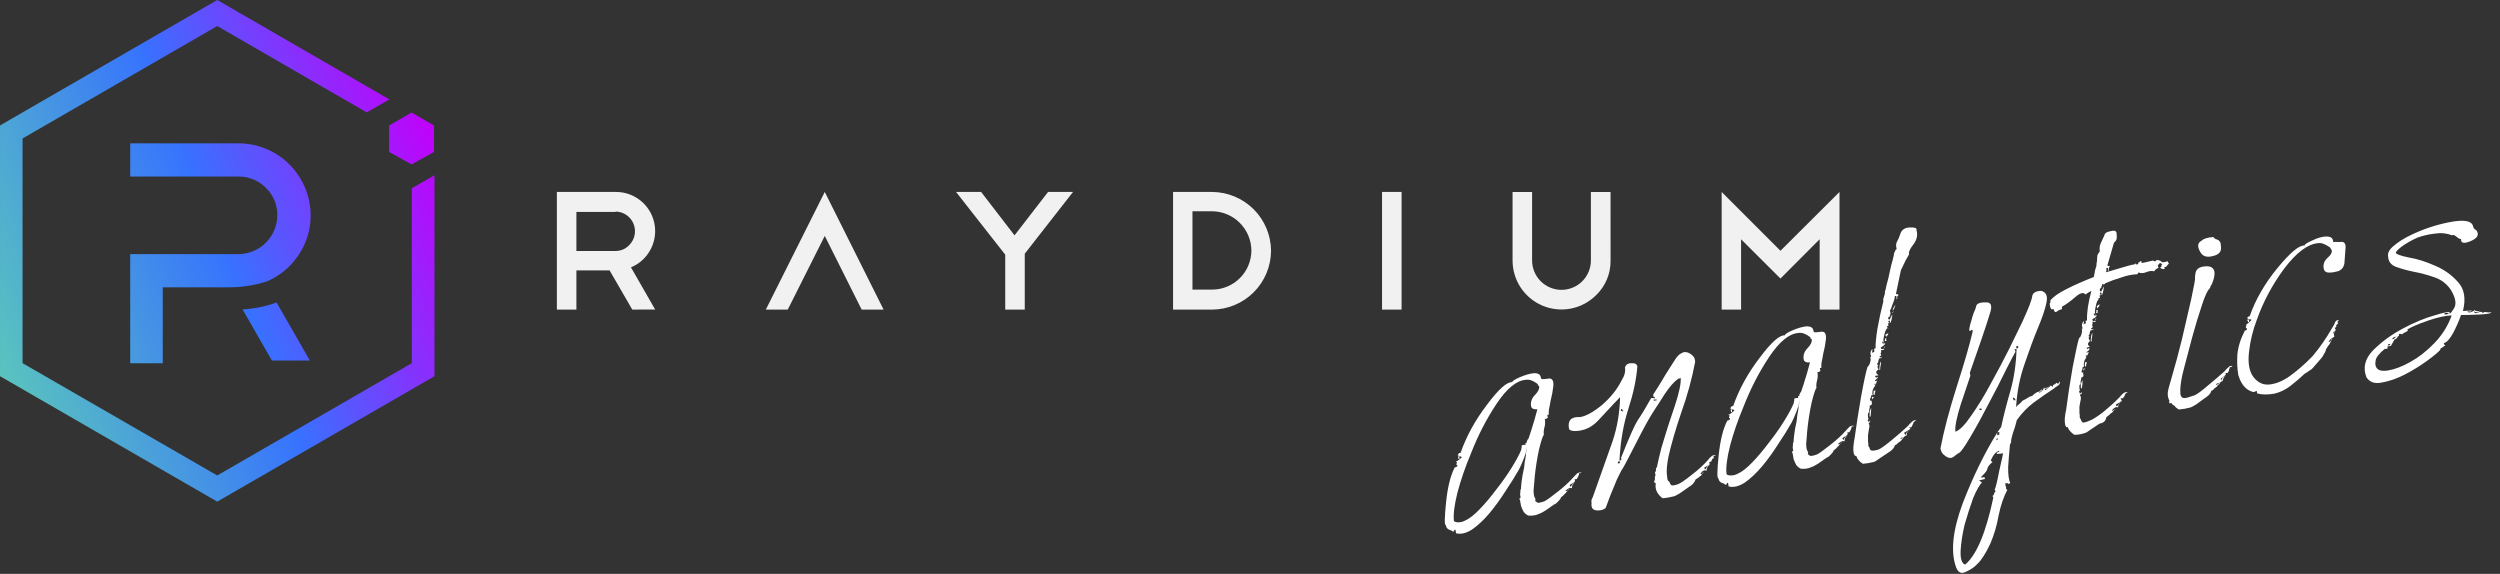 <?xml version="1.0" encoding="UTF-8" standalone="no"?>
<svg:svg
   xmlns:dc="http://purl.org/dc/elements/1.1/"
   xmlns:cc="http://creativecommons.org/ns#"
   xmlns:rdf="http://www.w3.org/1999/02/22-rdf-syntax-ns#"
   xmlns:svg="http://www.w3.org/2000/svg"
   xmlns:xlink="http://www.w3.org/1999/xlink"
   style="fill:none"
   id="svg23"
   version="1.1"
   width="163.086"
   viewBox="0 0 163.086 37.434"
   height="37.434">
  <svg:rect x="0" y="0" width="163.086" height="37.434" fill="#333333" stroke="none"/>
  <svg:defs
     id="defs27">
    <svg:linearGradient
       y2="20.209"
       x2="-1.733"
       y1="8.192"
       x1="28.317"
       gradientUnits="userSpaceOnUse"
       id="linearGradient852"
       xlink:href="#a" />
    <svg:linearGradient
       y2="20.209"
       x2="-1.733"
       y1="8.192"
       x1="28.317"
       gradientUnits="userSpaceOnUse"
       id="linearGradient854"
       xlink:href="#a" />
    <svg:linearGradient
       y2="20.209"
       x2="-1.733"
       y1="8.192"
       x1="28.317"
       gradientUnits="userSpaceOnUse"
       id="linearGradient856"
       xlink:href="#a" />
    <svg:linearGradient
       y2="20.209"
       x2="-1.733"
       y1="8.192"
       x1="28.317"
       gradientUnits="userSpaceOnUse"
       id="linearGradient858"
       xlink:href="#a" />
    <svg:linearGradient
       y2="20.209"
       x2="-1.733"
       y1="8.192"
       x1="28.317"
       gradientUnits="userSpaceOnUse"
       id="linearGradient860"
       xlink:href="#a" />
  </svg:defs>
  <script />
  <svg:linearGradient
     y2="20.209"
     y1="8.192"
     x2="-1.733"
     x1="28.317"
     gradientUnits="userSpaceOnUse"
     id="a">
    <svg:stop
       id="stop2"
       stop-color="#c200fb"
       offset="0" />
    <svg:stop
       id="stop4"
       stop-color="#3772ff"
       offset=".49" />
    <svg:stop
       id="stop6"
       stop-color="#3773fe"
       offset=".49" />
    <svg:stop
       id="stop8"
       stop-color="#5ac4be"
       offset="1" />
  </svg:linearGradient>
  <svg:path
     style="clip-rule:evenodd;fill:#f1f1f2;fill-rule:evenodd"
     id="path11"
     d="m 41.246,20.195 -1.479,-2.555 h -2.166 v 2.555 h -1.274 v -7.673 h 3.836 c 0.468,-0.004 0.927,0.121 1.329,0.36 0.402,0.24 0.73,0.585 0.949,0.998 0.219,0.413 0.32,0.879 0.293,1.345 -0.027,0.467 -0.182,0.917 -0.448,1.302 -0.277,0.408 -0.669,0.726 -1.125,0.913 l 1.579,2.753 z m -1.083,-6.371 h -2.562 v 2.548 h 2.562 c 0.168,-10e-5 0.333,-0.035 0.487,-0.102 0.153,-0.067 0.291,-0.165 0.405,-0.288 0.176,-0.179 0.296,-0.406 0.344,-0.653 0.048,-0.247 0.023,-0.502 -0.073,-0.735 -0.096,-0.232 -0.258,-0.431 -0.466,-0.573 -0.208,-0.141 -0.453,-0.217 -0.705,-0.22 z m 13.64,-1.302 -3.844,7.673 h 1.43 l 2.414,-4.806 2.407,4.806 h 1.43 z m 16.195,0 h -1.628 l -2.187,2.831 -2.18,-2.831 h -1.635 l 3.207,4.091 v 3.582 h 1.274 v -3.645 z m 6.526,0 h 2.555 c 1.015,0.007 1.987,0.414 2.705,1.132 0.718,0.718 1.125,1.689 1.132,2.705 -0.006,1.016 -0.412,1.988 -1.13,2.707 -0.718,0.718 -1.691,1.124 -2.707,1.13 h -2.555 z m 2.555,6.37 c 0.677,-0.002 1.326,-0.272 1.805,-0.75 0.479,-0.479 0.749,-1.128 0.75,-1.805 -0.007,-0.675 -0.279,-1.321 -0.757,-1.799 -0.478,-0.478 -1.123,-0.749 -1.799,-0.757 h -1.288 v 5.111 z m 12.352,-6.37 h -1.274 v 7.673 h 1.274 z m 13.633,4.466 c 0.007,0.422 -0.073,0.841 -0.235,1.231 -0.162,0.39 -0.402,0.742 -0.707,1.034 -0.447,0.447 -1.016,0.752 -1.636,0.875 -0.621,0.123 -1.263,0.059 -1.847,-0.183 -0.584,-0.243 -1.082,-0.653 -1.433,-1.179 -0.35,-0.526 -0.536,-1.145 -0.535,-1.777 v -4.466 h 1.274 v 4.466 c 0,0.509 0.202,0.997 0.562,1.357 0.359,0.36 0.847,0.562 1.356,0.562 0.509,0 0.997,-0.202 1.357,-0.562 0.359,-0.36 0.561,-0.848 0.561,-1.357 v -4.466 h 1.282 z m 8.515,3.207 v -4.587 l 2.569,2.562 2.556,-2.562 v 4.587 h 1.295 v -7.673 l -3.851,3.837 -3.836,-3.837 v 7.673 z" />
  <svg:g
     style="fill:url(#linearGradient860)"
     id="g21">
    <svg:path
       style="fill:url(#linearGradient852)"
       id="path13"
       d="m 26.863,12.281 v 11.41 l -12.692,7.326 -12.699,-7.326 v -14.659 l 12.699,-7.333 9.754,5.634 1.472,-0.849 -11.226,-6.484 -14.171,8.183 v 16.358 l 14.171,8.183 14.171,-8.183 v -13.109 z" />
    <svg:path
       style="fill:url(#linearGradient854)"
       id="path15"
       d="m 10.618,23.698 h -2.124 v -7.121 h 7.078 c 0.67,-0.007 1.31,-0.278 1.781,-0.754 0.472,-0.475 0.737,-1.118 0.739,-1.787 0.004,-0.331 -0.06,-0.66 -0.188,-0.965 -0.128,-0.306 -0.317,-0.582 -0.555,-0.811 -0.231,-0.237 -0.507,-0.425 -0.812,-0.553 -0.305,-0.128 -0.633,-0.193 -0.964,-0.19 h -7.078 v -2.166 h 7.085 c 1.24,0.007 2.428,0.504 3.305,1.381 0.877,0.877 1.373,2.065 1.381,3.305 0.008,0.95 -0.282,1.878 -0.828,2.654 -0.503,0.743 -1.211,1.324 -2.039,1.671 -0.819,0.26 -1.675,0.389 -2.534,0.382 h -4.247 z" />
    <svg:path
       style="fill:url(#linearGradient856)"
       id="path17"
       d="m 20.216,23.521 h -2.478 l -1.911,-3.334 c 0.756,-0.046 1.502,-0.199 2.216,-0.453 z" />
    <svg:path
       style="fill:url(#linearGradient858)"
       id="path19"
       d="m 25.383,9.91 1.465,0.814 1.465,-0.814 v -1.72 l -1.465,-0.849 -1.465,0.849 z" />
  </svg:g>
  <svg:g
     id="text850"
     style="font-style:normal;font-weight:normal;font-size:17.235px;line-height:100%;font-family:Sans;letter-spacing:0px;word-spacing:0px;fill:#000000;fill-opacity:1;stroke:none;stroke-width:0.431px;stroke-linecap:butt;stroke-linejoin:miter;stroke-opacity:1"
     transform="rotate(-9.749)"
     aria-label="analytics">
    <svg:path
       id="path1526"
       style="font-style:normal;font-variant:normal;font-weight:normal;font-stretch:normal;font-family:HarabaraHand;-inkscape-font-specification:HarabaraHand;fill:#ffffff;fill-opacity:1;stroke-width:0.431px"
       d="m 87.723,50.364 q 0,-0.067 0,-0.101 0,-0.034 0,-0.135 -0.101,0 -0.101,0.067 0,0.034 -0.101,0.034 0,-0.067 -0.202,-0.168 -0.168,-0.101 -0.168,-0.337 -0.135,0 0.269,-1.447 0.404,-1.447 0.943,-2.154 0.202,0 0.202,-0.135 -0.034,0 -0.067,0 0,0 0,0 0,0 0.067,-0.202 -0.067,0 -0.067,-0.034 0.101,0 0.202,-0.067 0.101,-0.067 0.236,-0.135 0,-0.034 -0.236,-0.168 -0.034,0 0.034,-0.067 0.067,-0.067 0.067,-0.067 0,0 0.034,0 0.034,0 0.067,0 0.842,-1.515 2.222,-2.794 1.38,-1.313 1.885,-1.178 0,-0.101 0.539,-0.236 0.572,-0.135 0.976,-0.101 0.37,0.067 0.37,0.337 0,0.135 0.067,0.135 0.168,0.034 0.438,0.034 0.337,0.034 0.202,0.539 -0.135,0.471 -0.337,0.909 -0.101,0.303 -0.202,0.539 -0.067,0.236 -0.067,0.337 -0.034,0 -0.067,0 0,0 -0.034,0 0,0.067 0,0.135 0,0.034 0,0.067 -0.067,0 -0.101,0.034 -0.034,0 -0.101,0 0,0.303 -0.135,0.572 -0.101,0.236 -0.101,0.438 -0.101,0.034 -0.471,0.875 -0.337,0.842 -0.572,1.683 v 0 0 q -0.135,0.505 -0.236,0.909 -0.067,0.37 0.034,0.572 l -0.034,0.067 q 0,0 0,0.034 0,0.034 0,0.034 0.034,0 0.101,0.101 0.067,0.067 0.471,0 0.236,-0.067 0.909,-0.438 0.707,-0.37 1.212,-0.774 0.135,-0.101 0.269,-0.202 0.168,-0.101 0.337,0 -0.067,0 -0.135,0 -0.034,0 -0.067,0 0,0.067 0,0.067 0,0 0,0.034 -0.034,0 -0.067,0.067 0,0.034 0,0.034 -0.101,0.067 -0.101,0.135 -0.067,0 -0.101,0 0,0 -0.067,0 0.034,0.067 0,0.135 -0.101,0.067 -0.202,0.101 -0.067,0.034 -0.168,0.067 0,0.067 0.034,0.135 0,0 0.101,-0.101 0.101,-0.135 0.202,-0.135 -0.202,0.101 -0.236,0.337 -0.135,-0.101 -0.404,0.067 -0.067,0 0,0.067 0.034,0 0.101,-0.034 0.067,-0.067 0.168,-0.067 -0.135,0.034 -0.236,0.135 -0.101,0.101 -0.135,0.101 -0.101,0.101 -0.303,0.202 -0.034,0.101 -0.236,0.236 -0.168,0.135 -0.269,0.135 -0.303,0.135 -0.64,0.303 -0.337,0.135 -0.438,0.135 -0.303,0.101 -0.707,0 -0.168,-0.101 -0.269,-0.303 -0.067,-0.202 -0.101,-0.404 0,-0.101 0,-0.168 0,-0.101 0,-0.202 l -0.034,-0.101 q 0.034,-0.034 0.101,-0.067 v -0.101 q 0,0 0,0 0,-0.034 0,-0.067 v -0.034 q 0.067,-0.202 0.067,-0.303 v 0 h 0.034 q 0.101,-0.438 0.269,-0.909 0.202,-0.471 0.269,-0.774 0,0 0.168,-0.471 0,-0.101 0.067,-0.236 0.067,-0.168 0.101,-0.303 -0.135,0.404 -0.37,0.774 -0.202,0.337 -0.404,0.606 -0.471,0.572 -1.111,1.245 -0.606,0.673 -1.279,1.245 -0.64,0.539 -1.279,0.842 -0.64,0.269 -1.077,0.067 z m 6.598,-7.069 q -0.37,-0.034 -0.37,-0.269 0,-0.404 0.37,-0.673 0.37,-0.269 0.37,-0.539 0,0 -0.034,0 0,-0.034 0,-0.034 0,0 -0.034,0 0,-0.034 0,-0.101 v 0 0 q -0.37,-0.404 -0.707,-0.404 -0.909,-0.101 -2.154,1.212 -1.212,1.279 -2.188,2.895 -0.774,1.212 -1.313,2.39 -0.505,1.145 -0.539,1.784 0.067,0.101 0.269,0.135 0.236,0.034 0.438,-0.034 0.438,-0.101 1.077,-0.572 0.64,-0.471 1.279,-1.077 0.673,-0.606 1.212,-1.212 0.572,-0.64 0.842,-1.077 0,-0.067 0.034,-0.101 0.034,-0.067 0.034,-0.168 0.101,-0.034 0.269,0 0,0 0,-0.034 0,-0.034 0,-0.067 0.135,-0.034 0.101,-0.067 0,-0.034 0.101,-0.168 0,0.101 0.303,-0.505 0.337,-0.64 0.64,-1.313 z m -5.622,2.323 q 0,-0.034 0,-0.067 0,-0.034 0,-0.101 0,0 0.034,0 0.034,0 0.067,0 -0.034,0.067 -0.034,0.168 -0.034,0 -0.067,0 0,0 0,0 z" />
    <svg:path
       id="path1528"
       style="font-style:normal;font-variant:normal;font-weight:normal;font-stretch:normal;font-family:HarabaraHand;-inkscape-font-specification:HarabaraHand;fill:#ffffff;fill-opacity:1;stroke-width:0.431px"
       d="m 97.081,50.465 q -0.404,-0.067 -0.337,-0.438 0.034,-0.101 0.034,-0.236 0.034,-0.135 0.135,-0.236 1.212,-2.154 1.885,-3.366 0.673,-1.245 0.976,-2.76 0,0 -0.505,0.37 -0.471,0.37 -1.145,0.875 -0.741,0.572 -1.616,0.438 -0.37,-0.067 -0.37,-0.236 0,-0.808 0.842,-0.606 0.606,0 1.548,-0.539 0.943,-0.572 1.515,-1.346 0.37,-0.404 0.37,-0.808 0.135,-0.269 0.471,-0.202 0.337,0.034 0.337,0.269 -0.303,1.212 -1.044,2.626 -0.741,1.414 -1.145,3.232 0,0 0,0 0.034,0 0.034,0 0.101,0 0.101,-0.067 0,0 0,-0.034 0,-0.034 0,-0.067 1.111,-1.818 1.481,-2.222 0.404,-0.404 1.111,-1.279 0.135,0 0.236,0.067 0,-0.034 0,-0.067 0.034,-0.034 0.034,-0.034 -0.034,0 -0.067,0 0,0 -0.034,0 0,0 0,-0.067 0,-0.067 0,-0.101 0.034,-0.034 0.337,-0.37 0.337,-0.37 0.673,-0.774 0.37,-0.404 0.64,-0.707 0.303,-0.337 0.337,-0.337 0.135,-0.135 0.438,-0.202 0.269,0 0.471,0.236 0.168,0.168 0.168,0.337 0,0.034 0,0.101 0,0.067 0,0.067 -0.606,1.616 -1.447,3.097 -0.808,1.481 -1.313,2.693 -0.269,0.707 -0.303,1.111 -0.034,0.37 0,0.438 0.101,0.101 0.101,0.202 0,0.034 0.067,0.135 0.101,0.067 0.471,0 0.269,-0.067 0.943,-0.438 0.707,-0.37 1.212,-0.774 0.101,-0.101 0.269,-0.202 0.168,-0.101 0.303,0 -0.034,0 -0.101,0 -0.067,0 -0.067,0 0,0.067 0,0.067 0,0 0,0.034 0.067,0 -0.135,0.101 0,0.034 -0.034,0.067 -0.034,0.034 -0.034,0.067 -0.101,0 -0.135,0 0,0 0,0 0,0.067 0,0.101 0,0 0,0.067 -0.303,0.101 -0.37,0.135 -0.034,0.067 0.034,0.135 0,0 0.101,-0.101 0.101,-0.135 0.202,-0.135 -0.202,0.101 -0.236,0.337 -0.168,-0.135 -0.37,0.067 -0.101,0 0,0.101 0,0 0.067,-0.067 0.067,-0.067 0.135,-0.067 -0.101,0.034 -0.168,0.135 -0.067,0.101 -0.135,0.101 -0.135,0.101 -0.337,0.168 -0.067,0.135 -0.236,0.269 -0.168,0.101 -0.269,0.135 -0.303,0.135 -0.64,0.303 -0.337,0.135 -0.438,0.135 -0.37,0.034 -0.741,0 -0.471,-0.505 -0.269,-1.044 -0.067,0 -0.101,-0.135 0.101,-0.067 0.101,-0.236 0,0 0,-0.034 0.034,-0.067 0.067,-0.101 0,-0.034 0,-0.101 0,-0.067 0,-0.101 0.101,-0.067 0.101,-0.236 0,0 0.034,-0.034 0.034,-0.034 0.034,-0.034 l 0.034,-0.034 v -0.034 0 q 0.202,-0.505 0.471,-1.111 0.303,-0.606 0.438,-0.875 0.269,-0.539 0.909,-1.717 0.64,-1.212 0.673,-1.717 -0.034,0.034 -0.168,0.034 -0.438,0.202 -1.044,0.842 -0.572,0.64 -0.774,0.842 -0.505,0.539 -1.145,1.38 -0.606,0.808 -1.245,1.649 -0.303,0.404 -0.471,0.572 -0.135,0.168 -0.37,0.505 -0.673,1.044 -1.044,1.717 -0.236,0.135 -0.539,0.067 z m 1.818,-2.794 q 0.034,0 0.067,0 0.034,0 0.067,0 0,-0.034 0,-0.067 0,-0.034 0,-0.067 -0.034,0 -0.067,0 0,0 0,0 -0.067,0.034 -0.067,0.135 z m 3.03,-3.635 q 0.034,0 0.067,0 0.067,0 0.101,0 0,-0.067 -0.034,-0.067 -0.067,0 -0.135,0 -0.034,0 -0.067,0 0.067,0.067 0.067,0.067 z m -2.154,0.168 q -0.067,0 -0.101,0.067 0,0.101 0.168,0.101 0,0 -0.034,-0.034 -0.034,-0.034 -0.034,-0.135 z" />
    <svg:path
       id="path1530"
       style="font-style:normal;font-variant:normal;font-weight:normal;font-stretch:normal;font-family:HarabaraHand;-inkscape-font-specification:HarabaraHand;fill:#ffffff;fill-opacity:1;stroke-width:0.431px"
       d="m 105.766,50.364 q 0,-0.067 0,-0.101 0,-0.034 0,-0.135 -0.101,0 -0.101,0.067 0,0.034 -0.101,0.034 0,-0.067 -0.202,-0.168 -0.168,-0.101 -0.168,-0.337 -0.135,0 0.269,-1.447 0.404,-1.447 0.943,-2.154 0.202,0 0.202,-0.135 -0.034,0 -0.067,0 0,0 0,0 0,0 0.067,-0.202 -0.067,0 -0.067,-0.034 0.101,0 0.202,-0.067 0.101,-0.067 0.236,-0.135 0,-0.034 -0.236,-0.168 -0.034,0 0.034,-0.067 0.067,-0.067 0.067,-0.067 0,0 0.034,0 0.034,0 0.067,0 0.842,-1.515 2.222,-2.794 1.38,-1.313 1.885,-1.178 0,-0.101 0.539,-0.236 0.572,-0.135 0.976,-0.101 0.37,0.067 0.37,0.337 0,0.135 0.067,0.135 0.168,0.034 0.438,0.034 0.337,0.034 0.202,0.539 -0.135,0.471 -0.337,0.909 -0.101,0.303 -0.202,0.539 -0.067,0.236 -0.067,0.337 -0.034,0 -0.067,0 0,0 -0.034,0 0,0.067 0,0.135 0,0.034 0,0.067 -0.067,0 -0.101,0.034 -0.034,0 -0.101,0 0,0.303 -0.135,0.572 -0.101,0.236 -0.101,0.438 -0.101,0.034 -0.471,0.875 -0.337,0.842 -0.572,1.683 v 0 0 q -0.135,0.505 -0.236,0.909 -0.067,0.37 0.034,0.572 l -0.034,0.067 q 0,0 0,0.034 0,0.034 0,0.034 0.034,0 0.101,0.101 0.067,0.067 0.471,0 0.236,-0.067 0.909,-0.438 0.707,-0.37 1.212,-0.774 0.135,-0.101 0.269,-0.202 0.168,-0.101 0.337,0 -0.067,0 -0.135,0 -0.034,0 -0.067,0 0,0.067 0,0.067 0,0 0,0.034 -0.034,0 -0.067,0.067 0,0.034 0,0.034 -0.101,0.067 -0.101,0.135 -0.067,0 -0.101,0 0,0 -0.067,0 0.034,0.067 0,0.135 -0.101,0.067 -0.202,0.101 -0.067,0.034 -0.168,0.067 0,0.067 0.034,0.135 0,0 0.101,-0.101 0.101,-0.135 0.202,-0.135 -0.202,0.101 -0.236,0.337 -0.135,-0.101 -0.404,0.067 -0.067,0 0,0.067 0.034,0 0.101,-0.034 0.067,-0.067 0.168,-0.067 -0.135,0.034 -0.236,0.135 -0.101,0.101 -0.135,0.101 -0.101,0.101 -0.303,0.202 -0.034,0.101 -0.236,0.236 -0.168,0.135 -0.269,0.135 -0.303,0.135 -0.64,0.303 -0.337,0.135 -0.438,0.135 -0.303,0.101 -0.707,0 -0.168,-0.101 -0.269,-0.303 -0.067,-0.202 -0.101,-0.404 0,-0.101 0,-0.168 0,-0.101 0,-0.202 l -0.034,-0.101 q 0.034,-0.034 0.101,-0.067 v -0.101 q 0,0 0,0 0,-0.034 0,-0.067 v -0.034 q 0.067,-0.202 0.067,-0.303 v 0 h 0.034 q 0.101,-0.438 0.269,-0.909 0.202,-0.471 0.269,-0.774 0,0 0.168,-0.471 0,-0.101 0.067,-0.236 0.067,-0.168 0.101,-0.303 -0.135,0.404 -0.37,0.774 -0.202,0.337 -0.404,0.606 -0.471,0.572 -1.111,1.245 -0.606,0.673 -1.279,1.245 -0.64,0.539 -1.279,0.842 -0.64,0.269 -1.077,0.067 z m 6.598,-7.069 q -0.37,-0.034 -0.37,-0.269 0,-0.404 0.37,-0.673 0.37,-0.269 0.37,-0.539 0,0 -0.034,0 0,-0.034 0,-0.034 0,0 -0.034,0 0,-0.034 0,-0.101 v 0 0 q -0.37,-0.404 -0.707,-0.404 -0.909,-0.101 -2.154,1.212 -1.212,1.279 -2.188,2.895 -0.774,1.212 -1.313,2.39 -0.505,1.145 -0.539,1.784 0.067,0.101 0.269,0.135 0.236,0.034 0.438,-0.034 0.438,-0.101 1.077,-0.572 0.64,-0.471 1.279,-1.077 0.673,-0.606 1.212,-1.212 0.572,-0.64 0.842,-1.077 0,-0.067 0.034,-0.101 0.034,-0.067 0.034,-0.168 0.101,-0.034 0.269,0 0,0 0,-0.034 0,-0.034 0,-0.067 0.135,-0.034 0.101,-0.067 0,-0.034 0.101,-0.168 0,0.101 0.303,-0.505 0.337,-0.64 0.64,-1.313 z m -5.622,2.323 q 0,-0.034 0,-0.067 0,-0.034 0,-0.101 0,0 0.034,0 0.034,0 0.067,0 -0.034,0.067 -0.034,0.168 -0.034,0 -0.067,0 0,0 0,0 z" />
    <svg:path
       id="path1532"
       style="font-style:normal;font-variant:normal;font-weight:normal;font-stretch:normal;font-family:HarabaraHand;-inkscape-font-specification:HarabaraHand;fill:#ffffff;fill-opacity:1;stroke-width:0.431px"
       d="m 118.254,40.871 q 0,-0.101 0.236,-0.337 0,0.034 -0.101,0.202 -0.101,0.135 -0.135,0.135 z m -2.794,7.002 v 0 q 0.067,0.135 -0.034,0.337 -0.067,0.202 -0.135,0.404 -0.034,0.202 -0.067,0.404 0,0.202 -0.034,0.303 0.067,0.067 0.067,0.202 0,0.034 0.067,0.101 0.067,0.067 0.471,0.034 0.269,-0.067 0.976,-0.471 0.707,-0.404 1.212,-0.741 0.101,-0.101 0.269,-0.202 0.202,-0.135 0.303,-0.034 -0.067,0 -0.101,0.034 -0.034,0 -0.034,0 -0.067,0.034 -0.067,0.067 0,0 -0.034,0.067 -0.034,0.034 -0.034,0.034 0,0.034 -0.067,0.101 -0.034,0.034 -0.034,0.067 -0.067,0 -0.101,0 0,-0.034 -0.067,0 0.067,0.034 0.067,0.101 -0.404,0.168 -0.438,0.168 0,0.101 0.067,0.168 0.067,-0.168 0.269,-0.269 -0.202,0.135 -0.202,0.303 -0.067,0 -0.202,0.067 -0.135,0.034 -0.202,0.034 -0.067,0.034 0,0.067 0,0 0.067,-0.034 0.101,-0.067 0.168,-0.067 -0.101,0.067 -0.202,0.168 -0.101,0.101 -0.168,0.101 -0.067,0.034 -0.168,0.101 -0.067,0.067 -0.168,0.067 -0.034,0.135 -0.236,0.269 -0.168,0.101 -0.269,0.135 -0.236,0.101 -0.606,0.269 -0.337,0.168 -0.404,0.168 -0.404,0.034 -0.741,0 -0.303,-0.269 -0.337,-0.572 -0.067,-0.034 -0.101,-0.034 0,-0.034 0,-0.067 0,0 -0.034,-0.067 0,-0.067 0,-0.135 0,-0.269 0.236,-0.909 v 0 0 q 0.337,-1.077 0.875,-2.592 0.572,-1.548 0.741,-1.818 0.101,-0.034 0.202,-0.236 0.101,-0.202 0.067,-0.337 0.034,-0.034 0.067,-0.034 -0.067,-0.337 0.168,-0.471 -0.067,0.202 -0.067,0.236 0.101,0 0.168,-0.067 0,0 0,-0.034 0,-0.034 0,-0.135 0,0 0.034,0 0.034,0 0.067,0 0.067,-0.438 0.337,-1.245 0.303,-0.842 0.707,-1.75 h -0.034 q 0.034,-0.067 0.034,-0.101 l 0.168,-0.337 q 0,-0.135 0.067,-0.202 0,0 0.135,-0.337 0.168,-0.337 0.337,-0.774 0.168,-0.438 0.337,-0.774 0.168,-0.37 0.168,-0.438 0.034,0 0.067,-0.067 0.034,-0.101 0.135,-0.135 -0.034,-0.303 0.101,-0.471 0.168,-0.202 0.303,-0.471 0.202,-0.37 0.673,-0.303 0.505,0.067 0.404,0.236 0.067,0.505 -0.37,0.909 -0.404,0.37 -0.37,0.572 0,0 -0.303,0.37 -0.269,0.37 -0.404,0.572 l -0.572,1.447 q 0,0 0,0.034 0,0 0,0 0.067,0 0.135,0.034 0,0 0,0.034 0,0 0,0.034 -0.101,0.034 -0.101,0.135 0,0.101 -0.067,0.101 0.034,-0.067 0.034,-0.202 -0.034,-0.034 -0.101,-0.034 -0.034,0.202 -0.236,0.505 -0.168,0.303 -0.168,0.303 -0.034,0.034 -0.067,0.034 0,0.101 0,0.168 0,0.034 0,0.101 0,0 -0.034,0.034 -0.034,0 -0.034,0 0,0 0,0.034 0,0.034 0.067,0.067 -0.168,0 -0.202,0.101 0,0.034 0,0.067 0.034,0 0.034,0.034 0,0 0,0 0.034,0 0.067,0 0,-0.034 0.034,-0.067 0.067,-0.067 0.168,-0.236 0,0.101 -0.101,0.337 -0.101,0.202 -0.101,0.202 0,0 -0.034,0 0,0 0,0 0.034,-0.034 0,-0.168 -0.168,0 -0.034,0.168 -0.034,0 -0.067,0 0,0 -0.034,0 0,0.034 0,0.101 0,0.067 0,0.067 -0.034,0 -0.067,0 -0.034,0 -0.034,0 0,0.034 0,0.067 0.034,0.034 0.034,0.067 -0.135,0 -0.303,0.404 -0.168,0.37 -0.101,0.471 0,0 -0.034,0 0,0 -0.034,-0.067 -0.034,0 -0.034,0 0,0 0,0 0,0.067 0,0.101 0.034,0.034 0.034,0.034 0.034,0 0.067,0 0.034,0 0.067,0 0,0 0,0.034 0,0 0,0 -0.101,0.101 -0.202,0.135 -0.067,0.034 -0.135,0.067 0.034,0.067 0.034,0.101 0.135,0 0.168,0.034 0,0 0,0.034 0,0 0,0 0,0 -0.202,0 0,0.135 -0.067,0.202 0,0.101 0.034,0.135 -0.034,0 -0.101,0.034 -0.034,0 -0.034,0 0,0.101 0.135,0.101 0,0.034 0,0.034 0,0 0,0 0,0 -0.034,0 -0.034,0 -0.067,0 0,0 -0.034,0 0,-0.034 0,-0.034 -0.101,0.101 -0.135,0.202 0,0.101 -0.101,0.135 0,0.034 0,0.067 0.034,0.034 0.067,0.034 -0.135,0.101 -0.034,0.303 -0.337,0.101 -0.067,0.37 -0.101,0 -0.135,0 -0.034,0 -0.101,0 0,0.034 0.034,0.101 0.034,0.034 0.034,0.034 0.034,-0.034 0.101,-0.034 0,0 0,0.034 0,0 0,0 -0.067,0.067 -0.135,0.101 -0.067,0.034 -0.101,0.067 0.067,0.101 0.168,0 -0.135,0.269 -0.303,0.438 -0.168,0.168 -0.168,0.471 -0.034,0 -0.067,0 -0.034,0 -0.034,0 0,0.101 -0.067,0.168 -0.067,0.067 -0.034,0.168 0.135,0.067 0.135,-0.236 0.067,0 0.135,0.067 -0.202,0.067 -0.202,0.269 0.034,0.202 -0.168,0.202 0,0.135 -0.067,0.236 -0.034,0.101 -0.034,0.202 -0.034,0 -0.067,0 0,0 0,0 -0.067,0.135 -0.067,0.303 0.034,0.135 -0.067,0.202 0.034,0.034 0.034,0.067 0.034,0 0.034,0.034 l 0.101,-0.101 q 0,0.101 -0.135,0.202 z m 2.727,-6.833 q 0,-0.067 0.101,-0.101 0,0 0,0.034 0,0 0.034,0 -0.067,0 -0.101,0.034 -0.034,0.034 -0.034,0.034 z m -0.404,0.976 0.034,-0.067 q 0,0.067 -0.034,0.067 z m -0.236,0.539 q 0,-0.101 -0.034,-0.168 0,-0.067 0.202,-0.101 0,0.101 -0.101,0.135 -0.067,0.034 -0.067,0.135 z m -0.101,0.202 q 0,0 -0.034,0 0,-0.034 0,-0.034 0.034,-0.034 0.034,-0.135 0,0 0,0 0.034,0 0.101,0 -0.067,0.101 0,0.135 -0.067,0.034 -0.101,0.034 0,0 0,0 z m -0.202,0.471 q 0.034,-0.101 0.101,-0.135 0,0 0,0.034 0,0 0,0 0,0 -0.101,0.101 z m -0.505,1.313 q 0.034,-0.135 0.067,-0.269 0.034,-0.135 0.135,-0.269 0,0.101 -0.067,0.269 -0.067,0.135 -0.067,0.236 0,0 -0.034,0.034 -0.034,0 -0.034,0 z m -0.471,0.909 q 0,0 0.034,0 0.034,0 0.034,0 0,0 0,0 0,-0.034 0,-0.067 -0.034,0 -0.067,0 0,0 0,0 0,0.034 0,0.067 0,0 0,0 z m -0.168,0.64 q 0,-0.067 0,-0.101 0.034,-0.067 0.034,-0.168 0,0 0.034,0 0.034,0 0.101,0 -0.101,0.202 -0.101,0.269 -0.034,0 -0.067,0 0,0 0,0 z m -0.303,0.808 q -0.067,0.337 -0.135,0.539 -0.034,0 -0.067,0 0,0 0,0 0.067,-0.404 0.202,-0.539 z" />
    <svg:path
       id="path1534"
       style="font-style:normal;font-variant:normal;font-weight:normal;font-stretch:normal;font-family:HarabaraHand;-inkscape-font-specification:HarabaraHand;fill:#ffffff;fill-opacity:1;stroke-width:0.431px"
       d="m 119.5,58.106 q -0.303,-1.582 1.111,-4.039 1.447,-2.424 3.03,-4.208 -0.034,0.034 -0.034,0.202 0.034,-0.034 0.135,-0.034 0,-0.135 0.034,-0.168 h -0.135 l 0.303,-0.303 q 0.404,-1.01 0.976,-2.188 0.572,-1.178 0.875,-2.659 -0.168,0 -0.135,0.034 0.034,0.034 0.034,0.135 -0.067,0.067 -0.774,1.01 -0.673,0.943 -1.515,2.02 -0.808,1.077 -1.582,1.986 -0.741,0.875 -0.909,0.875 -0.034,0 -0.337,0.168 -0.303,0.168 -0.606,-0.202 -0.168,-0.168 -0.168,-0.471 0.606,-1.616 1.717,-3.77 1.145,-2.188 1.649,-3.4 0.034,-0.168 -0.135,-0.067 -0.067,0.067 -0.067,-0.101 0.101,-0.303 0.236,-0.539 0.101,-0.236 0.236,-0.471 0.168,-0.236 0.269,-0.471 0.168,-0.168 0.64,-0.067 0.471,0.067 0.168,0.673 -0.404,0.808 -0.943,1.784 -0.539,0.976 -1.044,1.885 v 0.202 q -0.303,0.572 -0.943,1.75 -0.606,1.178 -0.64,1.683 0.438,-0.067 1.212,-0.875 0.808,-0.808 1.616,-1.851 0.842,-1.044 1.582,-2.053 0.741,-1.044 1.111,-1.548 0.808,-1.178 0.909,-1.515 0.101,-0.337 0.64,-0.269 0.471,0.202 0.202,0.842 -0.236,0.606 -0.842,1.548 -0.572,0.909 -1.245,2.154 -0.673,1.212 -1.01,2.659 0.101,-0.101 0.236,-0.168 0.135,-0.067 0.236,-0.168 0.101,-0.034 0.303,-0.101 0.202,-0.101 0.337,-0.101 0.067,0 0.135,-0.067 0.101,-0.067 0.202,-0.101 0.034,-0.034 0.168,-0.034 0.135,-0.034 0.236,-0.135 0,0.101 -0.101,0.135 -0.101,0 -0.101,0.034 0,0.067 0.034,0.034 0.303,-0.135 0.303,-0.269 0.202,0.101 0.404,-0.067 -0.236,0.236 -0.37,0.101 0.034,0.135 0.067,0.135 0.101,-0.067 0.168,-0.101 0.101,-0.034 0.202,-0.135 0.101,0.067 0.101,0.101 0.034,0 0.034,-0.034 0,-0.067 0.101,-0.101 0,0 0.034,0 0.034,0 0.034,0 0.135,-0.135 0.135,-0.034 0.067,0.034 0.067,0.034 0.135,-0.135 0.135,-0.135 0,0.202 -0.202,0.269 -0.168,0.067 -0.269,0.135 -0.707,0.303 -1.447,0.673 -0.707,0.37 -1.279,0.943 -0.168,0.404 -0.404,0.808 -0.202,0.404 -0.202,0.539 0,0.034 -0.101,0.135 -0.202,0.741 -0.37,1.447 -0.135,0.741 -0.034,1.044 -0.101,0.034 -0.168,0.034 0,-0.034 0,-0.067 0,0 0,0 -0.034,0 -0.101,0 -0.034,0 -0.067,0 0,0.067 0,0.168 0.034,0.101 0,0.202 0,0 0,0 0.034,0.034 0.067,0.067 -0.471,0.606 -0.842,1.548 -0.337,0.943 -0.842,1.717 -0.606,0.875 -1.077,1.178 -0.303,0.236 -0.808,0.37 -0.471,0.135 -0.572,-0.37 z m 6.429,-13.566 q -0.034,0 -0.067,0 -0.034,0 -0.067,0 0,0.034 0,0.101 0,0.034 0,0.034 0.034,0 0.067,0 0.034,0 0.034,0 0.034,-0.034 0.034,-0.135 z m -3.063,3.602 q -0.034,0 -0.067,0 -0.034,0 -0.067,0 0,0.101 0.067,0.101 0,0 0.034,0 0.067,0 0.168,0 -0.034,0 -0.101,0 -0.034,-0.034 -0.034,-0.101 z m 2.188,-0.168 q 0.135,0.067 0.101,-0.034 -0.034,-0.135 -0.135,-0.135 0,0.067 0,0.101 0.034,0.034 0.034,0.067 z m -4.948,10.031 q 1.245,-0.707 2.558,-4.006 -0.034,-0.034 -0.034,-0.067 0,-0.067 0.034,-0.067 0.034,0 0.034,0 0.067,-0.135 0.101,-0.168 0,-0.034 0.067,-0.034 0,-0.067 -0.034,-0.168 0.101,-0.067 0.505,-1.145 0.438,-1.044 0.438,-1.077 -0.168,0 -0.404,-0.034 0,0 0,-0.034 0,-0.034 0,-0.034 0.034,-0.034 0.168,-0.034 0,-0.067 0.034,-0.067 -0.337,0 -0.673,0.539 0,0 0.101,0.101 -0.337,0.202 -0.404,0.37 -0.034,0.168 -0.505,0.471 0,0 0,0 0,0.034 0,0.034 0.168,0 0.236,0.034 0,0 0,0.034 0,0.034 0,0.067 -0.471,0.034 -0.404,0.034 0.067,0.034 0.168,0.168 -0.269,0.168 -0.741,0.909 -0.438,0.774 -0.842,1.616 -0.37,0.875 -0.539,1.616 -0.168,0.774 0.135,0.943 z m 3.4,-7.641 q 0.034,-0.034 0.067,-0.034 0.034,-0.034 0.034,-0.034 0,0 -0.067,-0.067 0,0.034 -0.034,0.067 0,0.034 0,0.067 z" />
    <svg:path
       id="path1536"
       style="font-style:normal;font-variant:normal;font-weight:normal;font-stretch:normal;font-family:HarabaraHand;-inkscape-font-specification:HarabaraHand;fill:#ffffff;fill-opacity:1;stroke-width:0.431px"
       d="m 130.844,41.982 q -0.168,-0.303 -0.741,0.067 -0.572,0.337 -0.909,0.438 0,0.034 -0.034,0.067 0,0.034 0,0.101 -0.202,0 -0.37,0.101 -0.168,0.067 -0.168,-0.202 -0.034,0 -0.067,0 -0.034,0 -0.067,0 -0.067,-0.101 -0.067,-0.168 0,-0.101 0,-0.168 0,-0.067 0.034,-0.101 0.067,-0.034 0.034,-0.135 0.303,-0.303 1.178,-0.572 0.875,-0.269 1.885,-0.471 l 0.135,-0.337 h -0.034 q 0.034,0 0.034,-0.034 l 0.168,-0.337 q 0,-0.101 0.067,-0.236 l 0.101,-0.404 q 0.034,-0.034 0.067,-0.101 0.067,-0.067 0.135,-0.135 0,-0.303 0.168,-0.539 0.168,-0.236 0.303,-0.438 0.067,-0.202 0.438,-0.202 0.37,-0.034 0.37,0.168 0,0.101 -0.034,0.303 -0.034,0.202 -0.236,0.303 l -0.673,1.38 q 0,0.034 0,0.034 0,0 0,0 0.034,0.034 0.135,0.034 0,0.034 0,0.034 0,0 0,0 -0.101,0.101 -0.101,0.202 0,0.067 -0.067,0.067 0.034,-0.101 0.034,-0.202 -0.034,0 -0.067,0 0,0 -0.034,0 0,0.135 -0.067,0.269 0.64,-0.067 1.145,-0.135 0.539,-0.067 0.842,-0.067 0,-0.034 0.034,-0.067 0,0.034 0,0.067 0,0.034 0,0.034 0.034,0 0.067,0 0.034,0 0.067,0 0,0 0,-0.034 0.034,-0.034 0.034,-0.067 0.067,0 0.101,-0.034 0.034,-0.034 0.101,-0.034 0,0.067 0,0.101 0,0.034 0,0.034 0.067,0 0.168,0 0.101,0 0.606,-0.034 0,0.067 0.135,0.067 0,0 0.034,0 0.034,-0.034 0.034,-0.067 0.269,0.067 0.303,0.168 0.067,0.101 0.404,0.034 0.034,0.135 0.067,0.168 -0.101,0.067 -0.168,0.135 -0.067,0.067 -0.168,0.034 0,0.034 0,0.067 0,0.034 0,0.067 -0.236,0 -0.269,-0.168 0,0 0,0 0.034,0 0.067,0 0.034,-0.135 0.101,-0.168 -0.067,-0.067 -0.135,-0.101 -0.067,0.034 -0.168,0.135 0,0.034 0,0.101 0.034,0.067 0.034,0.067 -0.168,0 -0.337,0.168 -0.202,-0.101 -0.505,-0.034 -0.303,0.067 -0.505,-0.067 -0.101,0.101 -0.101,0.101 -0.505,-0.067 -1.077,0.034 -0.572,0.067 -1.111,0.202 0,0 0,0.034 0,0 0.034,0 -0.135,0 -0.135,0.067 0,-0.034 0,-0.067 0,-0.034 0,-0.034 l -0.101,0.034 v 0.101 q 0,0 -0.034,0 -0.034,0 -0.034,0 0,0.067 0.067,0.067 -0.135,0 -0.202,0.168 0,0 0,0.034 0.034,0.034 0.034,0.067 0,0 0,0 0.034,0 0.067,0 0,-0.034 0.034,-0.067 0.067,-0.067 0.168,-0.236 0,0.101 -0.101,0.337 -0.101,0.202 -0.101,0.202 0,0 -0.034,0 0,-0.034 0,-0.034 0.034,-0.034 0,-0.135 -0.168,0 -0.034,0.168 -0.034,0 -0.067,0 0,0 -0.034,0 0,0.034 0,0.101 0,0.034 0,0.067 -0.034,0 -0.067,0 -0.034,0 -0.034,0 0,0.034 0,0.067 0.034,0 0.034,0 -0.135,0 -0.303,0.438 -0.168,0.404 -0.101,0.505 0,0 -0.034,0 0,0 -0.034,-0.101 -0.034,0 -0.034,0.034 0,0 0,0 0,0.067 0,0.101 0.034,0.034 0.034,0.034 0.034,0 0.067,0 0.034,0 0.067,0 0,0 0,0.034 0,0 0,0 -0.101,0.101 -0.202,0.135 -0.067,0 -0.135,0.067 0.034,0.067 0.034,0.101 0.034,0 0.067,0 0.067,0 0.101,0 0,0.034 0,0.067 0,0 0,0 -0.034,0 -0.101,0 -0.034,-0.034 -0.101,-0.034 0,0.135 -0.067,0.202 0,0.101 0.034,0.135 -0.034,0.034 -0.101,0.067 -0.034,0 -0.034,0 0,0.101 0.135,0.101 0,0 0,0.034 0,0 0,0 0,0 -0.034,0 -0.034,0 -0.067,0 0,0 -0.034,0 0,-0.034 0,-0.034 -0.101,0.067 -0.135,0.168 0,0.101 -0.101,0.168 0,0.034 0,0.067 0.034,0 0.067,0 -0.168,0.067 -0.034,0.303 -0.303,0.168 -0.067,0.37 -0.135,0 -0.236,0.034 0,0.034 0.034,0.067 0.034,0 0.034,0.034 0,0 0.034,-0.034 0.034,-0.034 0.067,-0.034 0,0 0,0.067 0,0.034 0,0.034 -0.067,0.067 -0.135,0.101 -0.067,0 -0.101,0.067 0,0 0.168,0 -0.135,0.202 -0.303,0.404 -0.168,0.168 -0.168,0.471 -0.067,0 -0.101,0.034 0,0.067 -0.067,0.168 -0.067,0.067 -0.034,0.168 0.135,0.034 0.135,-0.236 0,0 0.034,0 0.034,0 0.101,0 -0.202,0.101 -0.202,0.337 0.034,0.202 -0.168,0.202 0,0.101 -0.067,0.202 -0.034,0.101 -0.034,0.202 -0.034,0.034 -0.067,0.034 -0.067,0.101 -0.067,0.269 0.034,0.135 -0.067,0.168 0.034,0.067 0.034,0.135 0,0 0,0 0.034,0 0.034,0 l 0.101,-0.067 q 0.034,0.135 -0.135,0.135 v 0.067 q 0.067,0.135 -0.034,0.337 -0.067,0.168 -0.135,0.37 -0.034,0.202 -0.067,0.404 0,0.202 -0.034,0.303 0.067,0.135 0.067,0.236 0,0 0.067,0.101 0.067,0.067 0.471,-0.034 0.269,-0.034 0.976,-0.404 0.707,-0.404 1.212,-0.774 0.101,-0.101 0.269,-0.202 0.202,-0.101 0.303,0 -0.101,0 -0.135,0.034 -0.067,0.034 -0.067,0.067 0,0 -0.034,0.067 -0.034,0.034 -0.034,0.034 0,0.034 -0.067,0.067 -0.034,0.034 -0.034,0.034 -0.067,0 -0.101,0 0,0 -0.067,0 0.067,0.101 0.067,0.168 -0.404,0.168 -0.438,0.168 0,0.034 0.067,0.135 0,0 0.101,-0.101 0.101,-0.135 0.168,-0.135 -0.202,0.135 -0.202,0.303 -0.202,-0.101 -0.404,0.101 -0.067,0 0,0.067 0,0 0.067,-0.034 0.101,-0.067 0.168,-0.067 -0.101,0.034 -0.202,0.135 -0.101,0.101 -0.168,0.101 -0.067,0.067 -0.337,0.202 -0.101,0.337 -0.505,0.337 -0.236,0.101 -0.606,0.269 -0.337,0.168 -0.404,0.168 -0.404,0.067 -0.741,0 -0.303,-0.303 -0.337,-0.572 -0.067,0 -0.101,0 0,-0.034 0,-0.034 0,-0.034 -0.034,-0.101 0,-0.067 0,-0.101 0,-0.337 0.236,-0.909 v 0 0 q 0.337,-1.111 0.875,-2.626 0.572,-1.515 0.741,-1.818 0.101,-0.034 0.202,-0.236 0.101,-0.202 0.067,-0.337 0,0 0,0 0.034,0 0.067,0 -0.067,-0.337 0.168,-0.471 -0.067,0.202 -0.067,0.236 0,0 0.034,-0.034 0.067,-0.034 0.135,-0.034 0,0 0,-0.034 0,-0.067 0,-0.135 0,0 0.034,0 0.034,0 0.067,0 0.101,-0.774 0.606,-1.851 -0.269,0.067 -0.404,0.168 z m 0.842,0.539 0.034,-0.101 q 0,0.067 -0.034,0.101 z m -0.236,0.539 q 0,-0.101 -0.034,-0.168 0,-0.067 0.202,-0.135 0,0.101 -0.101,0.168 -0.067,0.034 -0.067,0.135 z m -0.101,0.236 q 0,0 -0.034,0 0,-0.034 0,-0.067 0.034,0 0.034,-0.135 0,0 0,0 0.034,0 0.101,0 -0.067,0.135 0,0.168 -0.101,0 -0.101,0.034 z m -0.202,0.438 q 0.034,-0.101 0.101,-0.101 0,0 0,0.034 0,0 0,0 0,0 -0.067,0.034 -0.034,0.034 -0.034,0.034 z m -0.505,1.313 q 0.034,-0.135 0.067,-0.269 0.034,-0.135 0.135,-0.269 0,0.101 -0.067,0.269 -0.067,0.168 -0.067,0.269 0,0 -0.034,0 -0.034,0 -0.034,0 z m -0.471,0.943 q 0,0 0.034,0 0.034,-0.034 0.034,-0.034 0,0 0,0 0,-0.034 0,-0.067 -0.034,0 -0.067,0 0,0 0,0 0,0.034 0,0.067 0,0.034 0,0.034 z m -0.168,0.606 q 0,-0.067 0,-0.101 0.034,-0.067 0.034,-0.168 0,0 0.034,0 0.034,0 0.101,0 -0.101,0.202 -0.101,0.269 -0.034,0 -0.067,0 0,0 0,0 z m -0.303,0.842 q -0.067,0.337 -0.135,0.505 -0.034,0 -0.067,0.034 0,-0.101 0.034,-0.269 0.067,-0.168 0.168,-0.269 z" />
    <svg:path
       id="path1538"
       style="font-style:normal;font-variant:normal;font-weight:normal;font-stretch:normal;font-family:HarabaraHand;-inkscape-font-specification:HarabaraHand;fill:#ffffff;fill-opacity:1;stroke-width:0.431px"
       d="m 135.321,50.094 q -0.101,-0.034 -0.135,-0.135 0,0 0,0 0,-0.034 0,-0.034 -0.034,-0.034 -0.168,-0.034 0,-0.135 0.034,-0.168 -0.135,-0.37 0.101,-0.842 0,0 0.37,-0.774 0.404,-0.808 1.01,-2.188 0.572,-1.346 1.044,-2.491 0.471,-1.178 0.471,-1.279 0,-0.101 0.101,-0.37 0.135,-0.303 0.539,-0.303 0.606,0 0.673,0.37 0.034,0.236 -0.135,0.572 -0.168,0.337 -0.303,0.438 0,0.034 0,0.067 0,0 0,0 -0.269,0.135 -0.741,1.044 -0.471,0.875 -0.976,1.952 -0.505,1.111 -0.875,1.919 -0.37,0.808 -0.471,1.346 0,0.101 -0.034,0.236 0,0.135 0.067,0.236 0.135,0.101 0.37,0.067 0.269,-0.034 0.471,-0.067 0.269,-0.067 0.943,-0.471 0.707,-0.404 1.245,-0.741 0.101,-0.101 0.269,-0.202 0.168,-0.135 0.303,-0.034 -0.067,0.034 -0.202,0.034 0,0.034 0,0.067 0,0 0,0 -0.034,0 -0.067,0.067 0,0.034 0,0.034 0,0.034 -0.067,0.101 -0.034,0.034 -0.034,0.067 -0.067,0 -0.101,0 0,-0.034 -0.067,0 0.034,0.034 0,0.101 -0.067,0.067 -0.37,0.202 0,0.067 0.034,0.135 0,-0.168 0.303,-0.269 -0.168,0.101 -0.236,0.303 -0.067,0 -0.202,0.067 -0.135,0.034 -0.202,0.034 -0.135,0.067 0,0.067 0.034,0 0.101,-0.034 0.067,-0.067 0.168,-0.067 -0.101,0.067 -0.236,0.168 -0.101,0.101 -0.135,0.101 -0.101,0.034 -0.168,0.101 -0.067,0.067 -0.168,0.067 -0.034,0.135 -0.236,0.269 -0.168,0.101 -0.269,0.135 -0.269,0.135 -0.606,0.303 -0.337,0.135 -0.438,0.135 -0.37,0.034 -0.741,0 -0.067,-0.067 -0.135,-0.135 -0.067,-0.067 -0.101,-0.168 z m 3.366,-9.56 q -0.236,-0.606 0.202,-0.741 0.236,-0.168 0.808,-0.101 0,0.101 0.202,0.202 0.236,0.135 0.168,0.471 0,0.505 -0.606,0.539 -0.606,0.067 -0.774,-0.37 z" />
    <svg:path
       id="path1540"
       style="font-style:normal;font-variant:normal;font-weight:normal;font-stretch:normal;font-family:HarabaraHand;-inkscape-font-specification:HarabaraHand;fill:#ffffff;fill-opacity:1;stroke-width:0.431px"
       d="m 140.673,46.055 q 0.168,0 0.168,-0.135 -0.034,0 -0.067,0 0,0 0,0 0,0 0,-0.067 0.034,-0.067 0.067,-0.135 -0.067,0 -0.067,0 0,0 0,0 0.269,-0.135 0.438,-0.269 0,-0.067 -0.101,-0.067 -0.101,-0.034 -0.135,-0.101 -0.067,0 0,-0.034 0.101,-0.067 0.101,-0.067 0,0 0.034,0 0.034,0 0.034,0 0.842,-1.515 2.323,-2.794 1.481,-1.279 1.986,-1.145 0,-0.101 0.539,-0.236 0.572,-0.168 0.976,-0.101 0.37,0.067 0.37,0.337 0,0.067 0,0.101 0.034,0 0.034,0 0.101,0 0.236,0.034 0.135,0.034 0.236,0.034 0.337,0.034 0.202,0.505 -0.101,0.438 -0.236,0.943 -0.135,0.337 -0.471,0.404 -0.337,0.034 -0.539,0 -0.37,-0.034 -0.37,-0.337 0,-0.404 0.37,-0.64 0.404,-0.236 0.337,-0.505 0,0 -0.034,0 0,-0.034 0,-0.034 0,-0.067 -0.034,-0.101 v 0 0 q -0.404,-0.404 -0.707,-0.404 -1.01,-0.101 -2.457,1.245 -1.414,1.346 -2.356,3.03 -0.539,0.909 -0.842,1.952 -0.303,1.044 0,1.649 0.337,0.64 0.976,0.673 0.64,0.034 1.346,-0.303 0.842,-0.404 1.717,-1.044 0.808,-0.673 1.616,-1.649 0.101,-0.101 0.202,-0.269 0.101,-0.168 0.269,-0.101 -0.034,0.034 -0.067,0.067 -0.034,0 -0.034,0 0,0.101 0,0.101 0.101,0 -0.101,0.101 0,0 -0.034,0.067 0,0.067 0,0.067 -0.067,0.034 -0.101,0.034 0,0 -0.034,0 0.067,0.101 0.067,0.168 -0.101,0.034 -0.168,0.101 -0.034,0.067 -0.067,0.067 0,0 0.034,0 0.034,0 0.067,0 0,-0.135 0.067,-0.135 -0.067,0.135 -0.067,0.135 0,0 -0.034,0.034 0,0.034 0,0.034 0,0.067 0,0.135 0,0.034 0,0.034 -0.034,0 -0.303,0.135 -0.135,0.135 -0.135,0.135 0.034,0 0.034,0 0.034,0 0.067,0 0,0 0.067,-0.067 0.067,-0.101 0.135,-0.101 -0.101,0.067 -0.168,0.202 -0.067,0.101 -0.135,0.168 -0.067,0.034 -0.135,0.135 -0.067,0.067 -0.101,0.101 -0.034,0.135 -0.168,0.269 -0.101,0.135 -0.202,0.236 -0.236,0.202 -0.539,0.438 -0.269,0.236 -0.37,0.236 -0.101,0.067 -0.202,0.101 -0.101,0.034 -0.168,0.067 -0.505,0.337 -1.077,0.64 -0.539,0.269 -1.077,0.303 -0.673,0 -1.111,-0.202 0,-0.067 0,-0.101 0,-0.034 0,-0.067 -0.101,0 -0.135,0.034 0,0 -0.101,0 -0.673,-0.303 -0.774,-1.279 0,-0.606 0.168,-1.313 0.202,-0.741 0.741,-1.447 z m 5.588,1.313 v 0.034 0 q 0,0 0,0 0,0 0,-0.034 z m -5.285,-1.818 q 0,-0.135 -0.067,-0.168 0.034,0 0.067,0 0.067,0 0.101,0 -0.034,0.034 -0.034,0.168 -0.034,0 -0.067,0 0,0 0,0 z" />
    <svg:path
       id="path1542"
       style="font-style:normal;font-variant:normal;font-weight:normal;font-stretch:normal;font-family:HarabaraHand;-inkscape-font-specification:HarabaraHand;fill:#ffffff;fill-opacity:1;stroke-width:0.431px"
       d="m 147.978,50.397 q -0.202,-0.976 0.707,-1.649 0.943,-0.673 2.154,-1.077 1.212,-0.404 2.222,-0.505 1.01,-0.135 0.976,0 -0.034,0.168 0.303,-0.202 0.37,-0.37 0.034,-1.245 -0.303,-0.673 -0.943,-1.01 -0.606,-0.337 -1.245,-0.572 -0.606,-0.236 -1.077,-0.505 -0.471,-0.269 -0.404,-0.774 0,-0.337 0.471,-0.606 0.505,-0.303 1.212,-0.505 1.279,-0.37 2.626,-0.404 1.38,-0.034 1.481,0.471 0,0.236 0.168,0.337 0.236,0.471 -0.471,0.64 -0.707,0.168 -0.606,-0.236 -0.101,0 -0.269,-0.202 -0.168,-0.202 -0.269,-0.135 -0.505,-0.303 -1.111,-0.303 -0.572,-0.034 -1.145,0.067 -0.64,0.168 -1.111,0.404 -0.438,0.236 -0.438,0.337 0,0.135 0.774,0.438 0.774,0.269 1.582,0.808 0.808,0.505 1.313,1.313 0.505,0.774 0,1.919 l 0.572,0.067 q -0.034,0.067 -0.168,0.034 -0.101,-0.034 -0.101,-0.034 -0.034,0.101 0.168,0.101 0.236,-0.034 0.269,-0.101 0.135,0.135 0.37,0.135 -0.269,0.101 -0.404,-0.067 0,0.202 0.236,0.135 0.269,-0.067 0.303,0.067 0.067,0 0.067,0 0.034,-0.034 0.067,-0.034 l 0.236,0.067 0.202,0.034 q -0.034,0.101 -0.842,0 -0.808,-0.101 -1.145,-0.168 -0.269,0.505 -0.707,1.077 -0.438,0.539 -0.707,0.539 0,0.135 0.067,0.168 -0.135,0.067 -0.37,0.168 0,0 0,0.034 0.034,0 0.034,0 -0.236,0.202 -0.976,0.572 -0.741,0.37 -1.582,0.64 -0.842,0.269 -1.582,0.269 -0.707,0.034 -0.943,-0.505 z m 1.481,-1.616 q -0.606,0.337 -0.707,0.64 -0.101,0.303 -0.034,0.438 0.101,0.337 0.741,0.337 0.673,0 1.515,-0.303 0.875,-0.303 1.75,-0.943 0.875,-0.64 1.414,-1.582 -0.539,-0.101 -1.582,0.067 -1.01,0.168 -1.414,0.337 0,0.034 0,0.067 0,0 0,0.034 -0.37,0.101 -0.404,0.168 -0.034,-0.067 -0.202,-0.067 0,0.067 0,0.101 0,0 0,0 -0.101,0.034 -0.168,0.135 -0.067,0.067 -0.168,0.067 l -0.303,0.37 q -0.067,0 -0.135,0 -0.067,0 -0.101,0 0,0.034 0,0.101 0,0.034 0,0.034 -0.101,0 -0.168,0 -0.034,0 -0.034,0 z m 0.269,-0.168 q 0.101,0 0.168,-0.101 -0.034,0 -0.101,0 -0.034,0 -0.067,0 0,0.067 0,0.101 0,0 0,0 z m 0.337,-0.37 q 0.067,0 0.135,-0.034 0.067,-0.067 0.168,-0.101 -0.303,0 -0.303,0.135 z m 3.635,-1.01 q 0.067,0 0.101,0 0.067,0 0.168,0 0,-0.101 -0.269,-0.101 0,0.034 0,0.067 0,0.034 0,0.034 z" />
  </svg:g>
</svg:svg>
